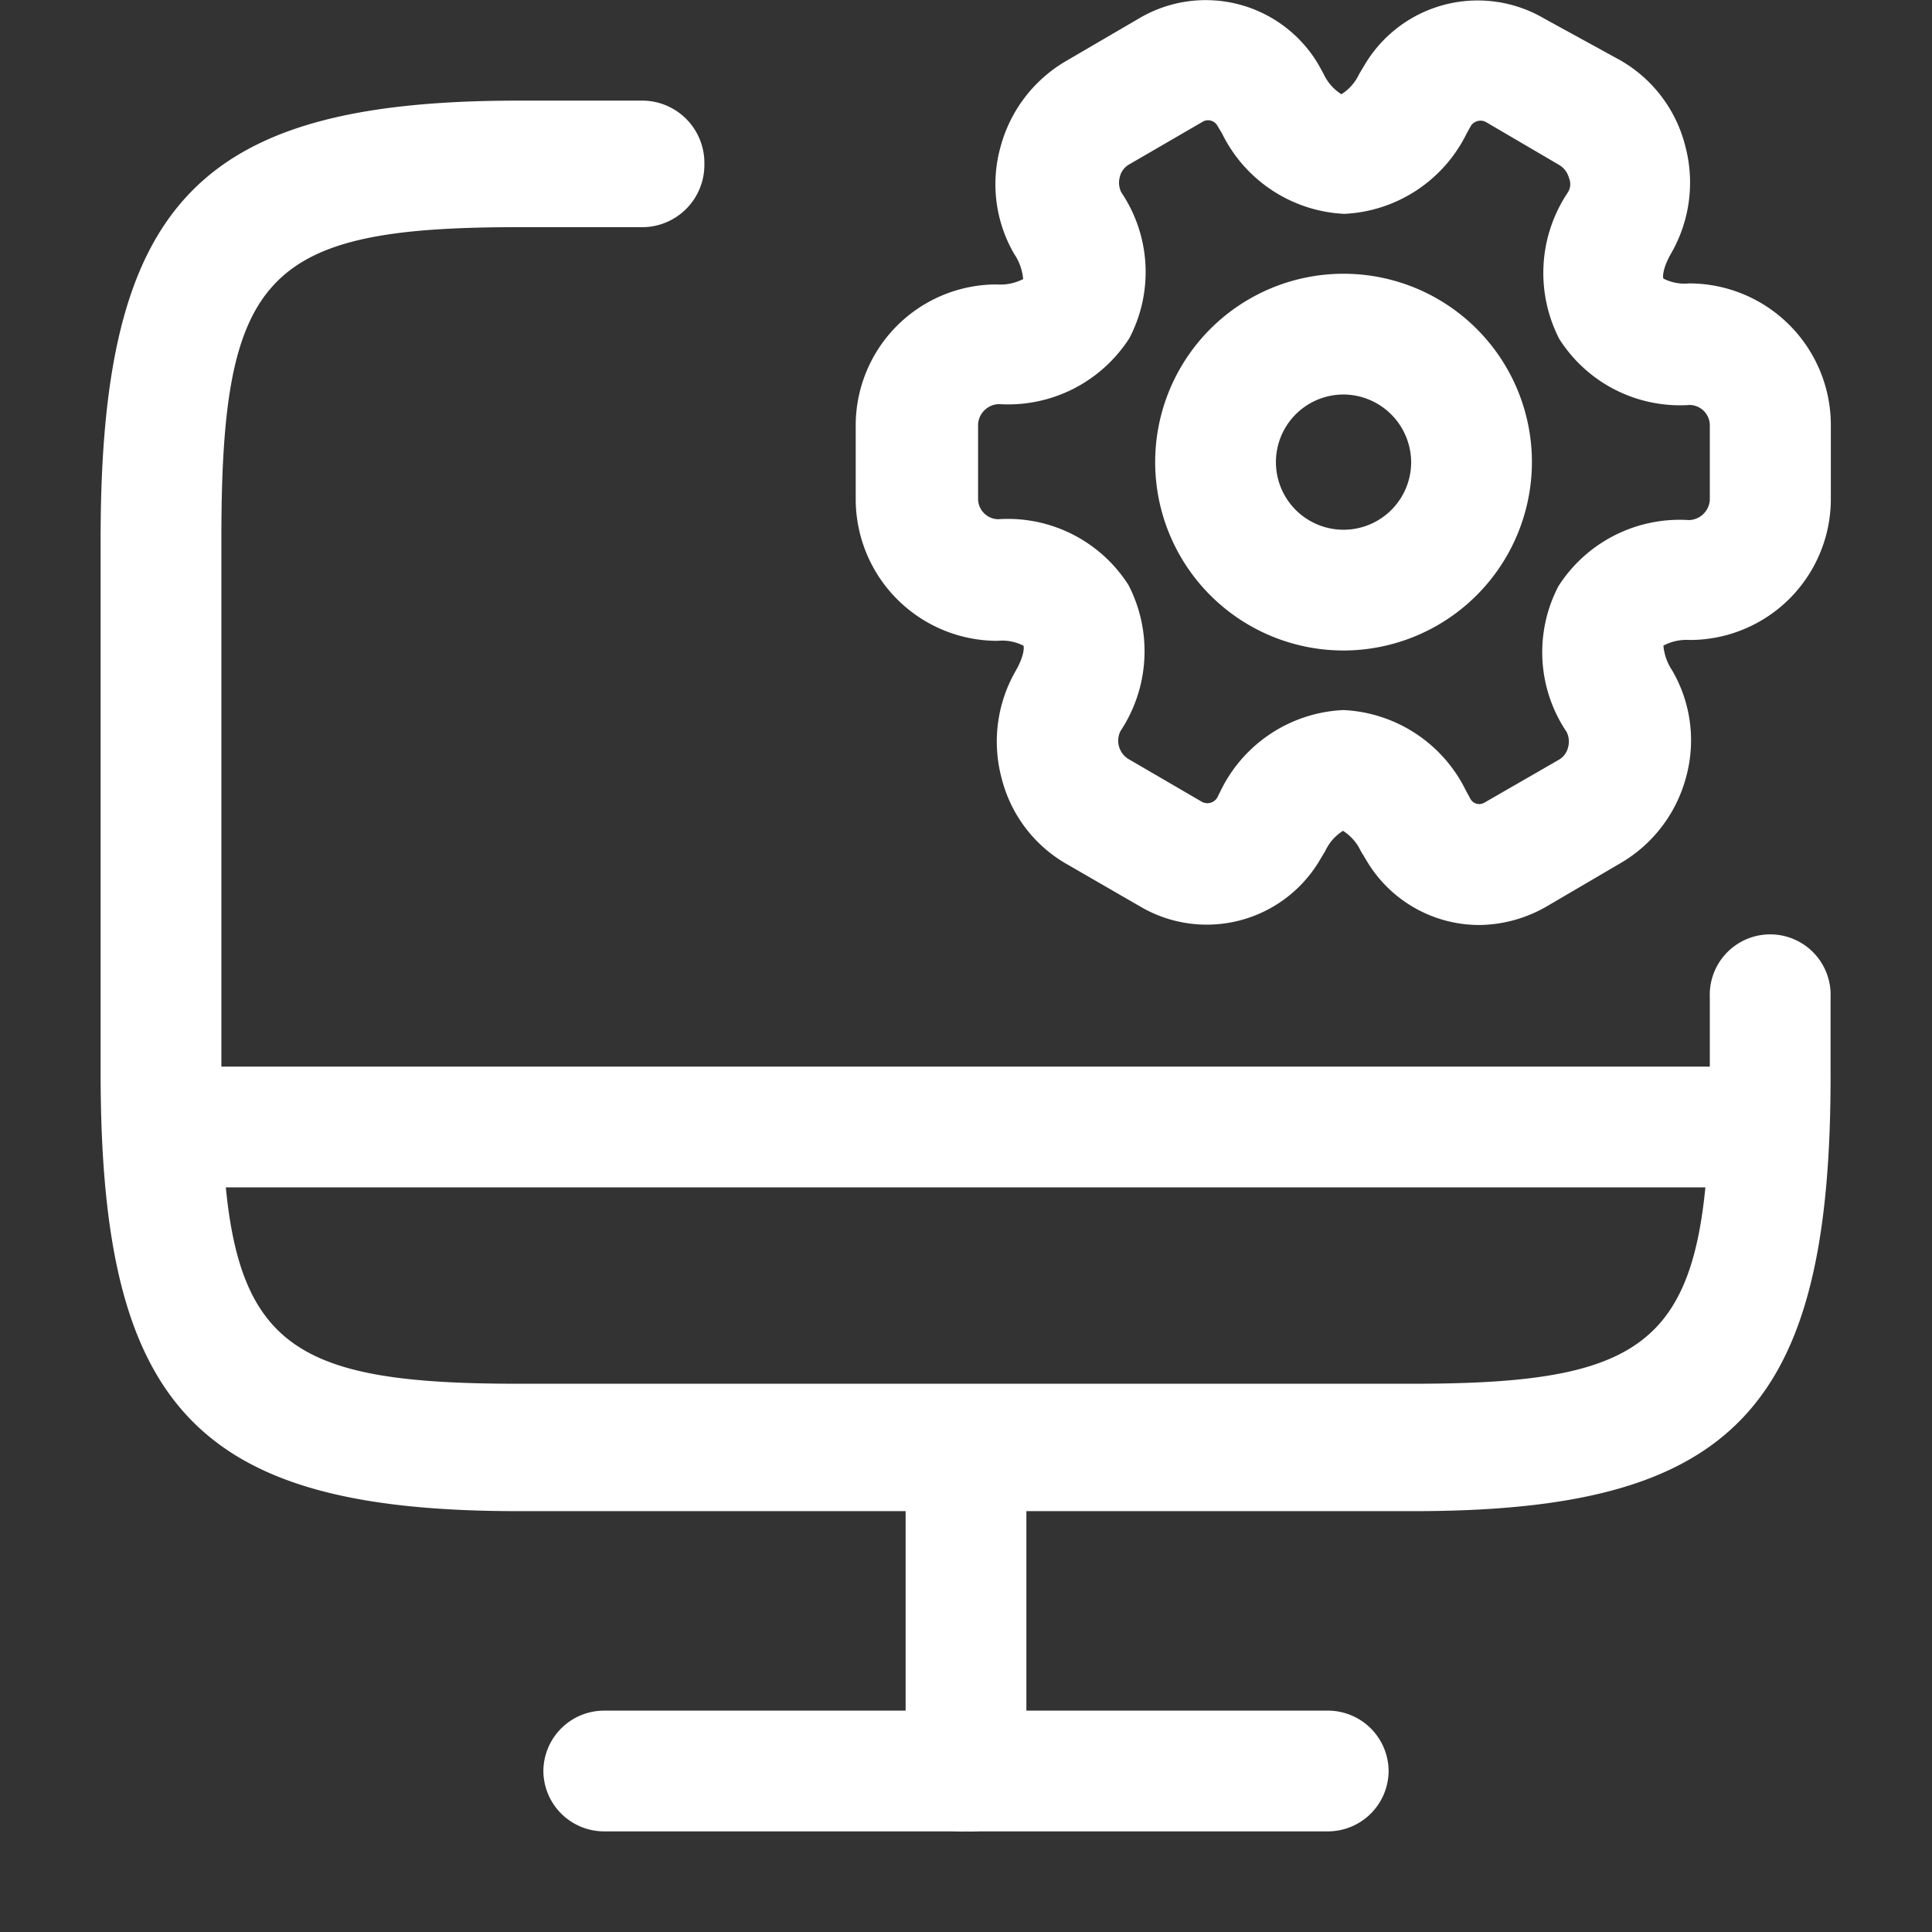 <svg id="monitor-recorder" xmlns="http://www.w3.org/2000/svg" width="36" height="36" viewBox="0 0 36 36">
  <rect x="0" y="0" width="36" height="36" fill="#333333" stroke="none"/>
  <g id="monitor-recorder-2" data-name="monitor-recorder">
    <path id="Vector" d="M24.465,26.283H7.785c-5.97,0-7.785-1.9-7.785-8.159V8.159C0,1.9,1.815,0,7.785,0h2.34A1.161,1.161,0,0,1,11.25,1.179a1.161,1.161,0,0,1-1.125,1.179H7.785c-4.71,0-5.535.865-5.535,5.8v9.951c0,4.936.825,5.8,5.535,5.8H24.45c4.71,0,5.535-.865,5.535-5.8v-1.4a1.126,1.126,0,1,1,2.25,0v1.4C32.25,24.381,30.435,26.283,24.465,26.283Z" transform="translate(1.875 1.875)" fill="#fff"/>
    <path id="Vector-2" data-name="Vector" d="M1.125,7.694A1.045,1.045,0,0,1,0,6.775V.919A1.045,1.045,0,0,1,1.125,0,1.045,1.045,0,0,1,2.25.919V6.775A1.045,1.045,0,0,1,1.125,7.694Z" transform="translate(16.875 26.431)" fill="#fff"/>
    <path id="Vector-3" data-name="Vector" d="M30,2.25H1.084A1.113,1.113,0,0,1,0,1.125,1.113,1.113,0,0,1,1.084,0H30a1.113,1.113,0,0,1,1.084,1.125A1.113,1.113,0,0,1,30,2.25Z" transform="translate(2.457 19.875)" fill="#fff"/>
    <path id="Vector-4" data-name="Vector" d="M14.625,2.25H1.125A1.133,1.133,0,0,1,0,1.125,1.133,1.133,0,0,1,1.125,0h13.5A1.133,1.133,0,0,1,15.75,1.125,1.133,1.133,0,0,1,14.625,2.25Z" transform="translate(10.125 31.875)" fill="#fff"/>
    <path id="Vector-5" data-name="Vector" d="M0,0H36V36H0Z" fill="none" opacity="0"/>
    <g id="Group_48749" data-name="Group 48749" transform="translate(15.945 0)">
      <path id="Vector-6" data-name="Vector" d="M3.51,7.02A3.51,3.51,0,1,1,7.02,3.51,3.515,3.515,0,0,1,3.51,7.02Zm0-4.77A1.26,1.26,0,1,0,4.77,3.51,1.268,1.268,0,0,0,3.51,2.25Z" transform="translate(5.58 5.101)" fill="#fff"/>
      <path id="Vector-7" data-name="Vector" d="M11.625,17.236A2.441,2.441,0,0,1,9.51,16.021l-.1-.165a.894.894,0,0,0-.33-.375.878.878,0,0,0-.33.375l-.09.15a2.446,2.446,0,0,1-3.36.885l-1.35-.78a2.559,2.559,0,0,1-1.23-1.605,2.642,2.642,0,0,1,.255-1.995c.165-.285.165-.45.15-.48a.871.871,0,0,0-.48-.09A2.641,2.641,0,0,1,0,9.316V7.921A2.628,2.628,0,0,1,2.625,5.3a.925.925,0,0,0,.495-.1.988.988,0,0,0-.165-.465A2.584,2.584,0,0,1,2.7,2.731a2.639,2.639,0,0,1,1.23-1.6L5.3.331a2.437,2.437,0,0,1,3.33.885l.09.165a.894.894,0,0,0,.33.375.878.878,0,0,0,.33-.375l.09-.15a2.449,2.449,0,0,1,3.36-.885l1.395.765a2.559,2.559,0,0,1,1.23,1.6,2.642,2.642,0,0,1-.255,2c-.165.285-.165.45-.15.48a.871.871,0,0,0,.48.09,2.641,2.641,0,0,1,2.64,2.625V9.3a2.628,2.628,0,0,1-2.625,2.625.925.925,0,0,0-.495.105.988.988,0,0,0,.165.465,2.584,2.584,0,0,1,.255,1.995,2.639,2.639,0,0,1-1.23,1.6l-1.365.8A2.559,2.559,0,0,1,11.625,17.236ZM9.09,13.231a2.68,2.68,0,0,1,2.28,1.5l.09.165a.188.188,0,0,0,.255.06l1.38-.795a.365.365,0,0,0,.18-.24.4.4,0,0,0-.03-.285,2.657,2.657,0,0,1-.15-2.715,2.682,2.682,0,0,1,2.43-1.23.4.4,0,0,0,.39-.375V7.921a.381.381,0,0,0-.375-.375,2.665,2.665,0,0,1-2.43-1.23A2.692,2.692,0,0,1,13.26,3.6a.289.289,0,0,0,.03-.285.4.4,0,0,0-.18-.24l-1.365-.8a.214.214,0,0,0-.285.075l-.075.135a2.68,2.68,0,0,1-2.28,1.5,2.68,2.68,0,0,1-2.28-1.5l-.09-.15a.2.2,0,0,0-.255-.075L5.1,3.061a.365.365,0,0,0-.18.24.4.4,0,0,0,.03.285A2.657,2.657,0,0,1,5.1,6.3a2.682,2.682,0,0,1-2.43,1.23.4.4,0,0,0-.39.375V9.3a.381.381,0,0,0,.375.375,2.665,2.665,0,0,1,2.43,1.23,2.692,2.692,0,0,1-.15,2.715.4.4,0,0,0,.15.525l1.365.795a.214.214,0,0,0,.285-.075l.075-.15A2.675,2.675,0,0,1,9.09,13.231Z" fill="#fff"/>
    </g>
  </g>
</svg>
